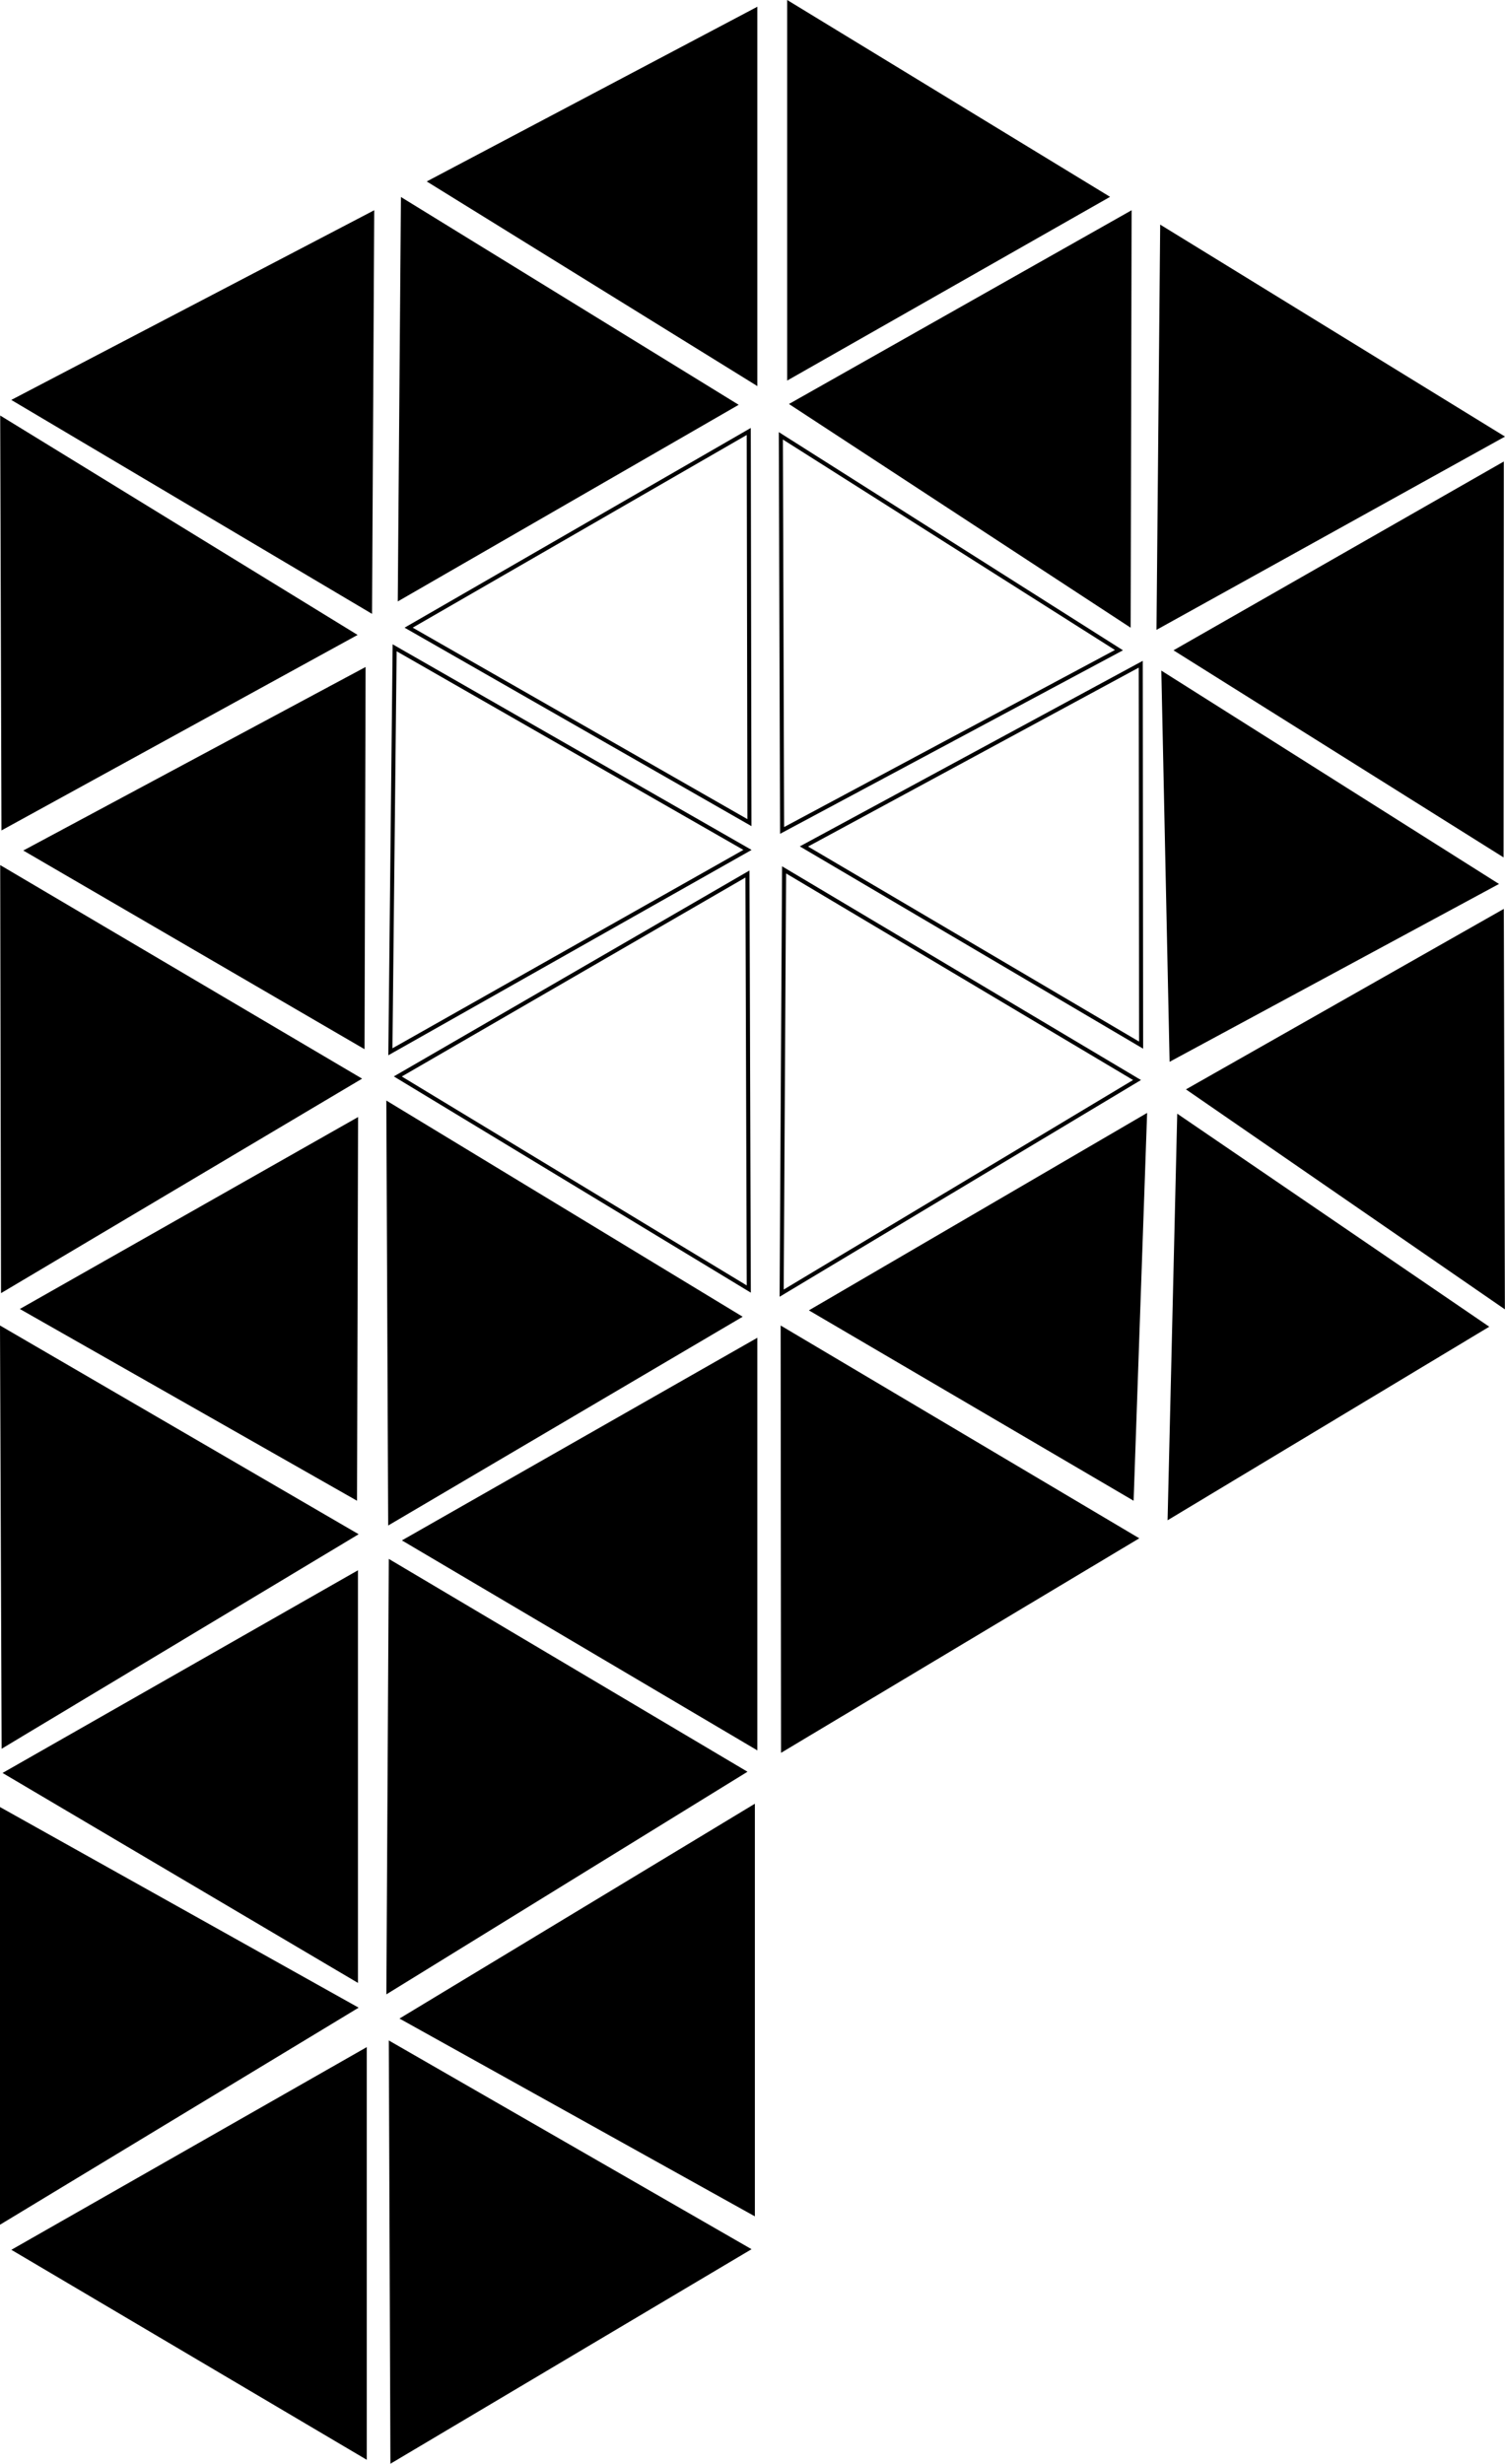 <svg xmlns="http://www.w3.org/2000/svg" viewBox="0 0 370.91 607.04"><defs><style>.cls-1,.cls-2{fill-rule:evenodd;}.cls-2{fill:none;stroke:#000;stroke-miterlimit:10;}</style></defs><title>Logo-black</title><g id="Layer_2" data-name="Layer 2"><g id="Artboard_1" data-name="Artboard 1"><polygon class="cls-1" points="186.65 1.66 186.65 95.13 105.17 44.71 186.65 1.66"/><polygon class="cls-2" points="192.75 204.61 192.44 107.38 275.77 160.19 192.75 204.61"/><polygon class="cls-2" points="100.71 154.65 184.53 106.31 184.7 202.69 100.71 154.65"/><polygon class="cls-2" points="97.26 159.61 184.22 209.41 96.21 259.15 97.26 159.61"/><polygon class="cls-1" points="370.91 107.57 285.02 155.19 285.93 55.34 370.91 107.57"/><polygon class="cls-1" points="370.62 113.71 370.56 211.26 289.21 160.23 370.62 113.71"/><polygon class="cls-1" points="370.62 223.94 370.88 322.61 292.28 268.41 370.62 223.94"/><polygon class="cls-1" points="95.21 271.16 183.03 324.43 95.67 375.87 95.21 271.16"/><polygon class="cls-2" points="98.04 265.23 184.21 215.35 184.54 317.61 98.04 265.23"/><polygon class="cls-2" points="192.64 318.62 193.24 214.33 280.22 266.11 192.64 318.62"/><polygon class="cls-1" points="288.25 261.62 286.21 165.23 369.43 217.8 288.25 261.62"/><polygon class="cls-1" points="194 93.77 194 0 273.58 48.5 194 93.77"/><polygon class="cls-1" points="98.81 48.54 98.03 148.19 182.05 99.74 98.81 48.54"/><polygon class="cls-1" points="278.65 154.66 278.89 51.8 194.44 99.54 278.65 154.66"/><polygon class="cls-2" points="281.14 163.66 198.13 208.56 281.23 257.51 281.14 163.66"/><polygon class="cls-1" points="192.49 431.88 192.39 326.59 280.78 379.02 192.49 431.88"/><polygon class="cls-1" points="0 548.15 0 445.24 88.39 494.67 0 548.15"/><polygon class="cls-1" points="287.75 374.58 290.13 274.4 367.03 326.89 287.75 374.58"/><polygon class="cls-1" points="282.71 274.21 199.35 322.86 279.38 369.77 282.71 274.21"/><polygon class="cls-1" points="0.36 204.61 0.05 102.38 88.13 156.44 0.36 204.61"/><polygon class="cls-1" points="0.25 318.62 0.05 213.15 89.24 265.77 0.25 318.62"/><polygon class="cls-1" points="91.69 151.25 92.23 51.8 2.78 98.54 91.69 151.25"/><polygon class="cls-1" points="90.1 164.34 5.74 209.56 89.84 258.51 90.1 164.34"/><polygon class="cls-1" points="0.4 430.88 0 326.59 88.39 378.02 0.4 430.88"/><polygon class="cls-1" points="88.25 275.23 4.89 322.52 87.99 369.77 88.25 275.23"/><polygon class="cls-1" points="99.05 379.54 186.65 431.28 186.65 329.61 99.05 379.54"/><polygon class="cls-1" points="0.63 436.84 88.22 488.57 88.22 386.9 0.63 436.84"/><polygon class="cls-1" points="96.22 607.04 95.82 502.75 185.22 554.18 96.22 607.04"/><polygon class="cls-1" points="95.22 491.39 95.82 384.1 184.22 436.54 95.22 491.39"/><polygon class="cls-1" points="98.45 497.35 186.04 546.09 186.04 444.42 98.45 497.35"/><polygon class="cls-1" points="2.8 554.33 90.39 606.07 90.39 504.39 2.8 554.33"/></g></g></svg>